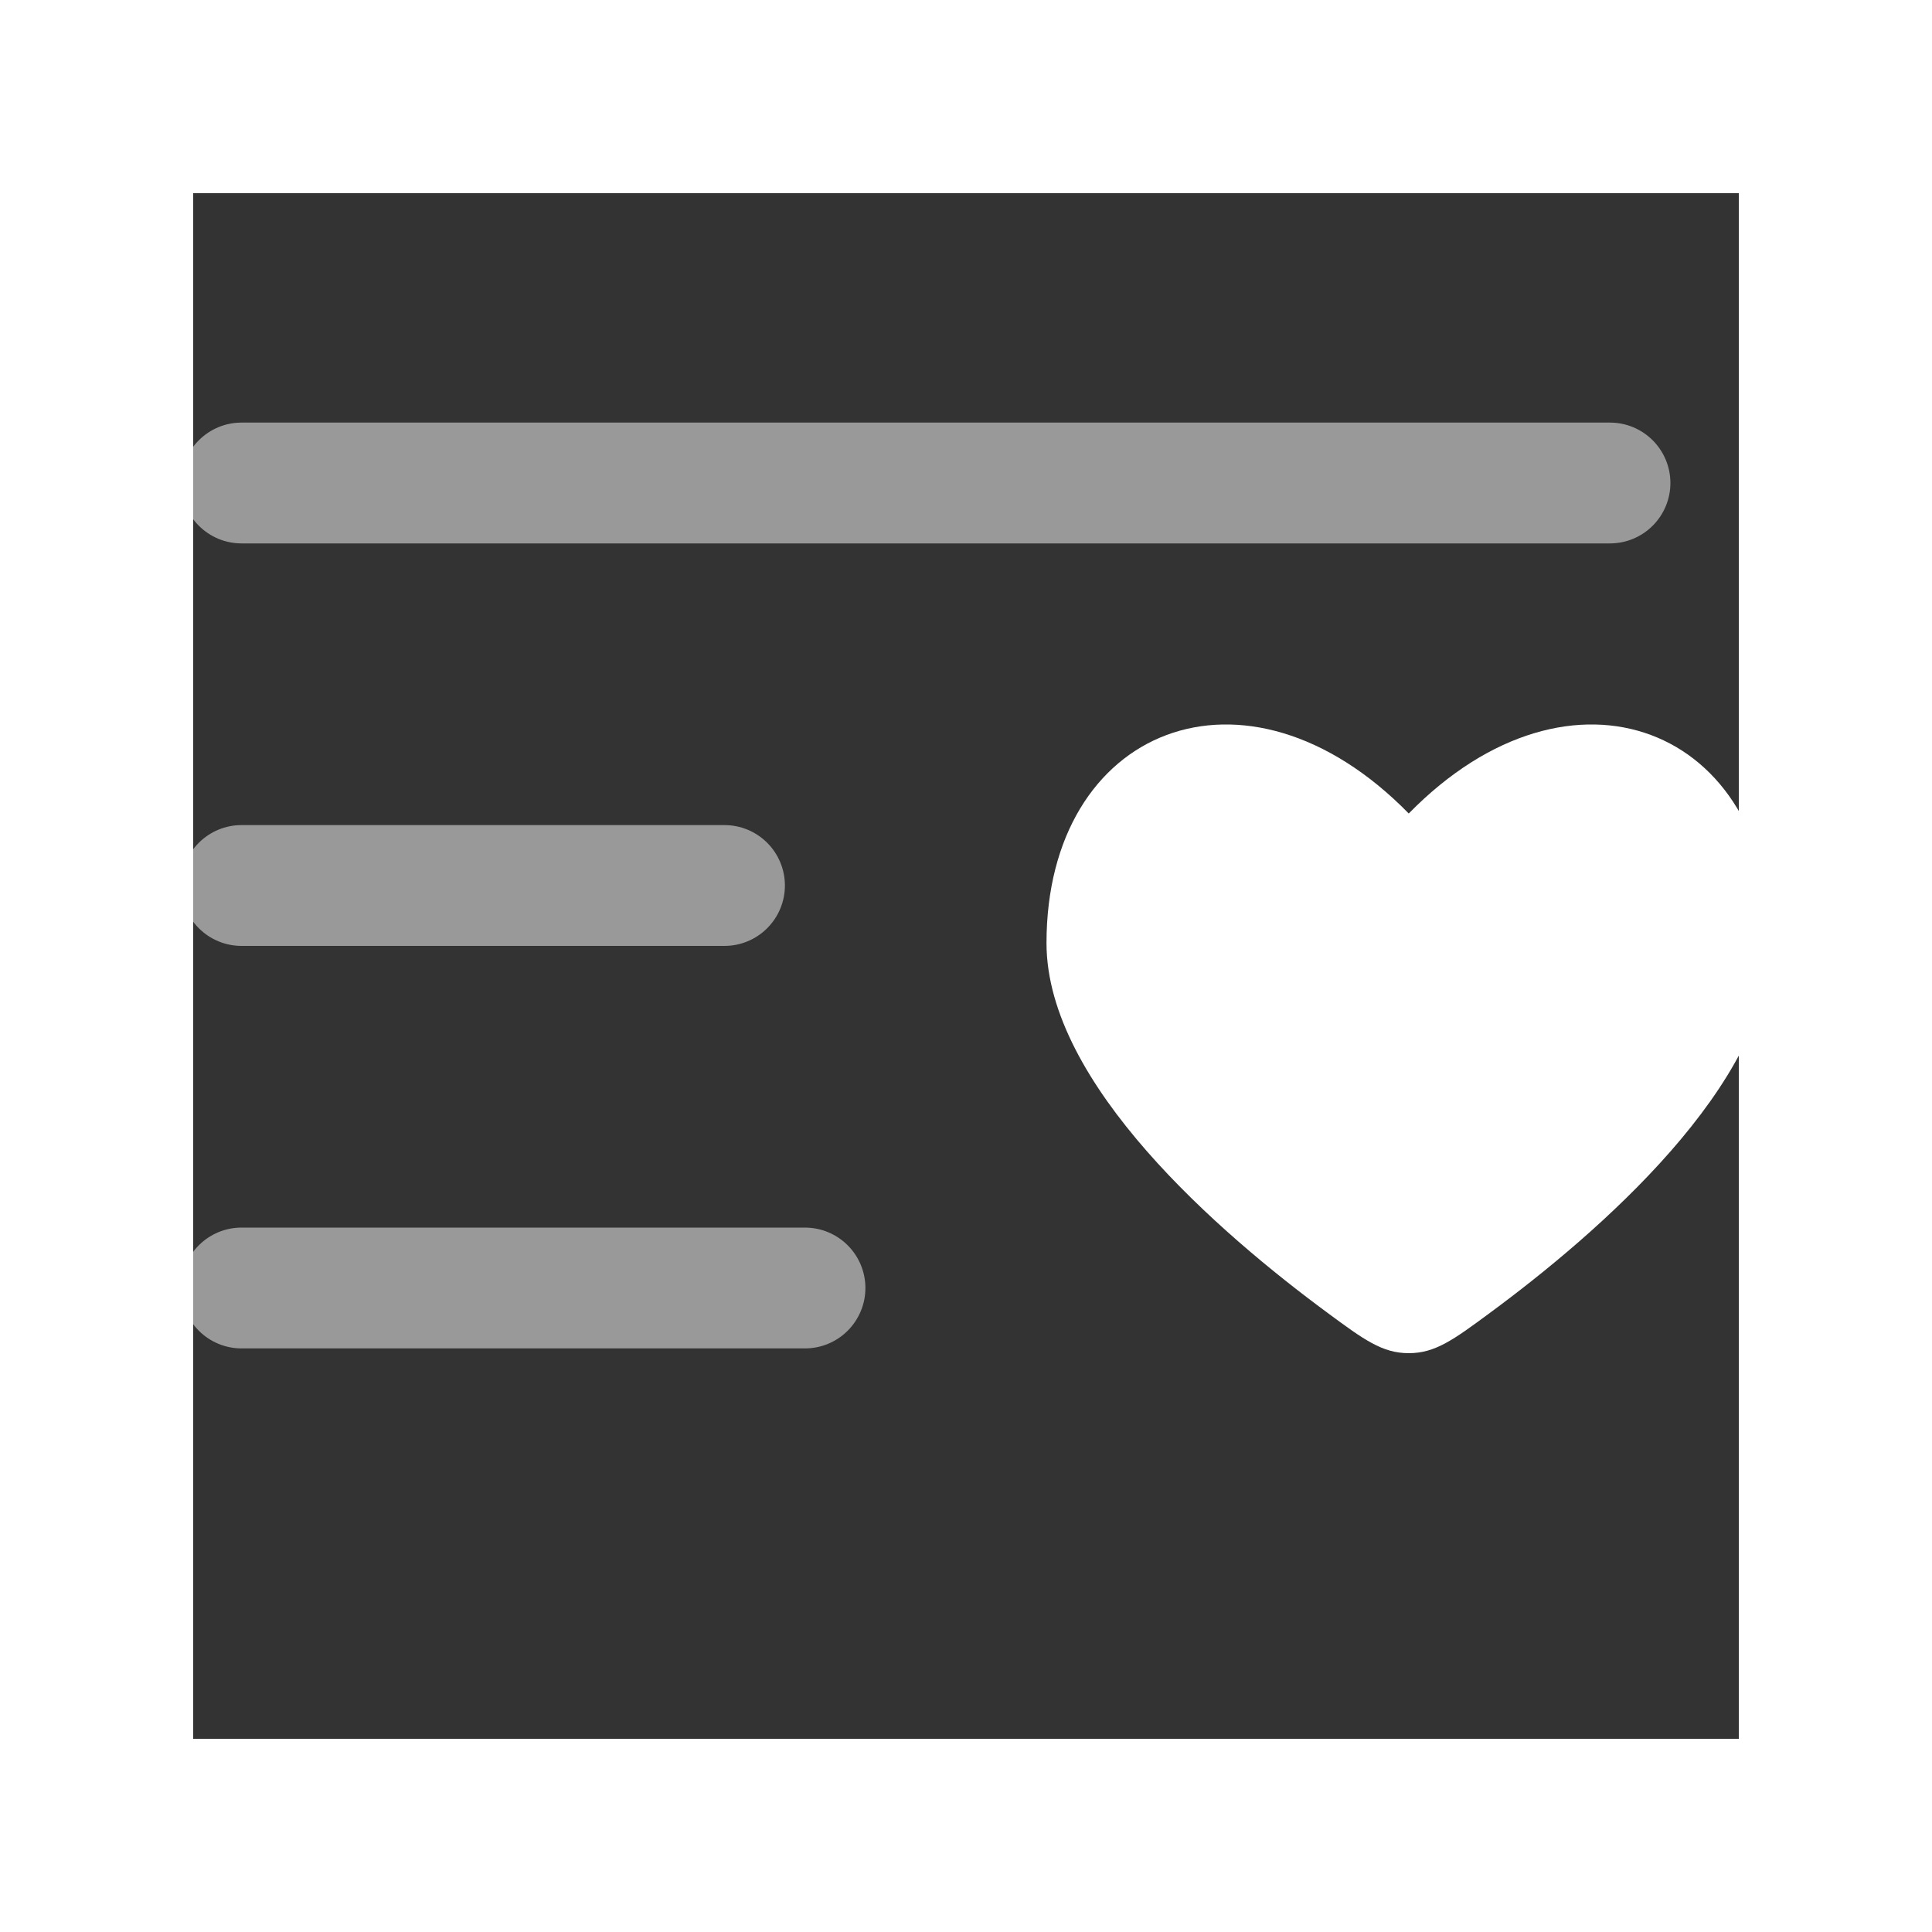 <svg width="30" height="30" viewBox="0 0 30 30" fill="none" xmlns="http://www.w3.org/2000/svg">
<rect x="0" y="0" width="30" height="30" fill="#333333" stroke="none"/>
<rect x="1.5" y="1.5" width="27" height="27" stroke="white" stroke-width="3"/>
<rect x="1.5" y="1.5" width="27" height="27" stroke="white" stroke-width="3"/>
<rect x="1.5" y="1.5" width="27" height="27" stroke="white" stroke-width="3"/>
<path opacity="0.5" fill-rule="evenodd" clip-rule="evenodd" d="M2.812 7.5C2.812 7.251 2.911 7.013 3.087 6.837C3.263 6.661 3.501 6.562 3.75 6.562H25C25.249 6.562 25.487 6.661 25.663 6.837C25.839 7.013 25.938 7.251 25.938 7.5C25.938 7.749 25.839 7.987 25.663 8.163C25.487 8.339 25.249 8.438 25 8.438H3.75C3.501 8.438 3.263 8.339 3.087 8.163C2.911 7.987 2.812 7.749 2.812 7.5ZM2.812 13.75C2.812 13.501 2.911 13.263 3.087 13.087C3.263 12.911 3.501 12.812 3.75 12.812H11.25C11.499 12.812 11.737 12.911 11.913 13.087C12.089 13.263 12.188 13.501 12.188 13.75C12.188 13.999 12.089 14.237 11.913 14.413C11.737 14.589 11.499 14.688 11.25 14.688H3.75C3.501 14.688 3.263 14.589 3.087 14.413C2.911 14.237 2.812 13.999 2.812 13.75ZM2.812 20C2.812 19.751 2.911 19.513 3.087 19.337C3.263 19.161 3.501 19.062 3.75 19.062H12.5C12.749 19.062 12.987 19.161 13.163 19.337C13.339 19.513 13.438 19.751 13.438 20C13.438 20.249 13.339 20.487 13.163 20.663C12.987 20.839 12.749 20.938 12.5 20.938H3.75C3.501 20.938 3.263 20.839 3.087 20.663C2.911 20.487 2.812 20.249 2.812 20Z" fill="white"/>
<path d="M16.25 14.644C16.25 16.834 18.954 19.162 20.613 20.385C21.18 20.804 21.464 21.012 21.875 21.012C22.286 21.012 22.57 20.804 23.137 20.385C24.796 19.162 27.5 16.835 27.5 14.644C27.5 11.297 24.406 10.047 21.875 12.632C19.344 10.047 16.25 11.297 16.25 14.644Z" fill="white"/>
</svg>
